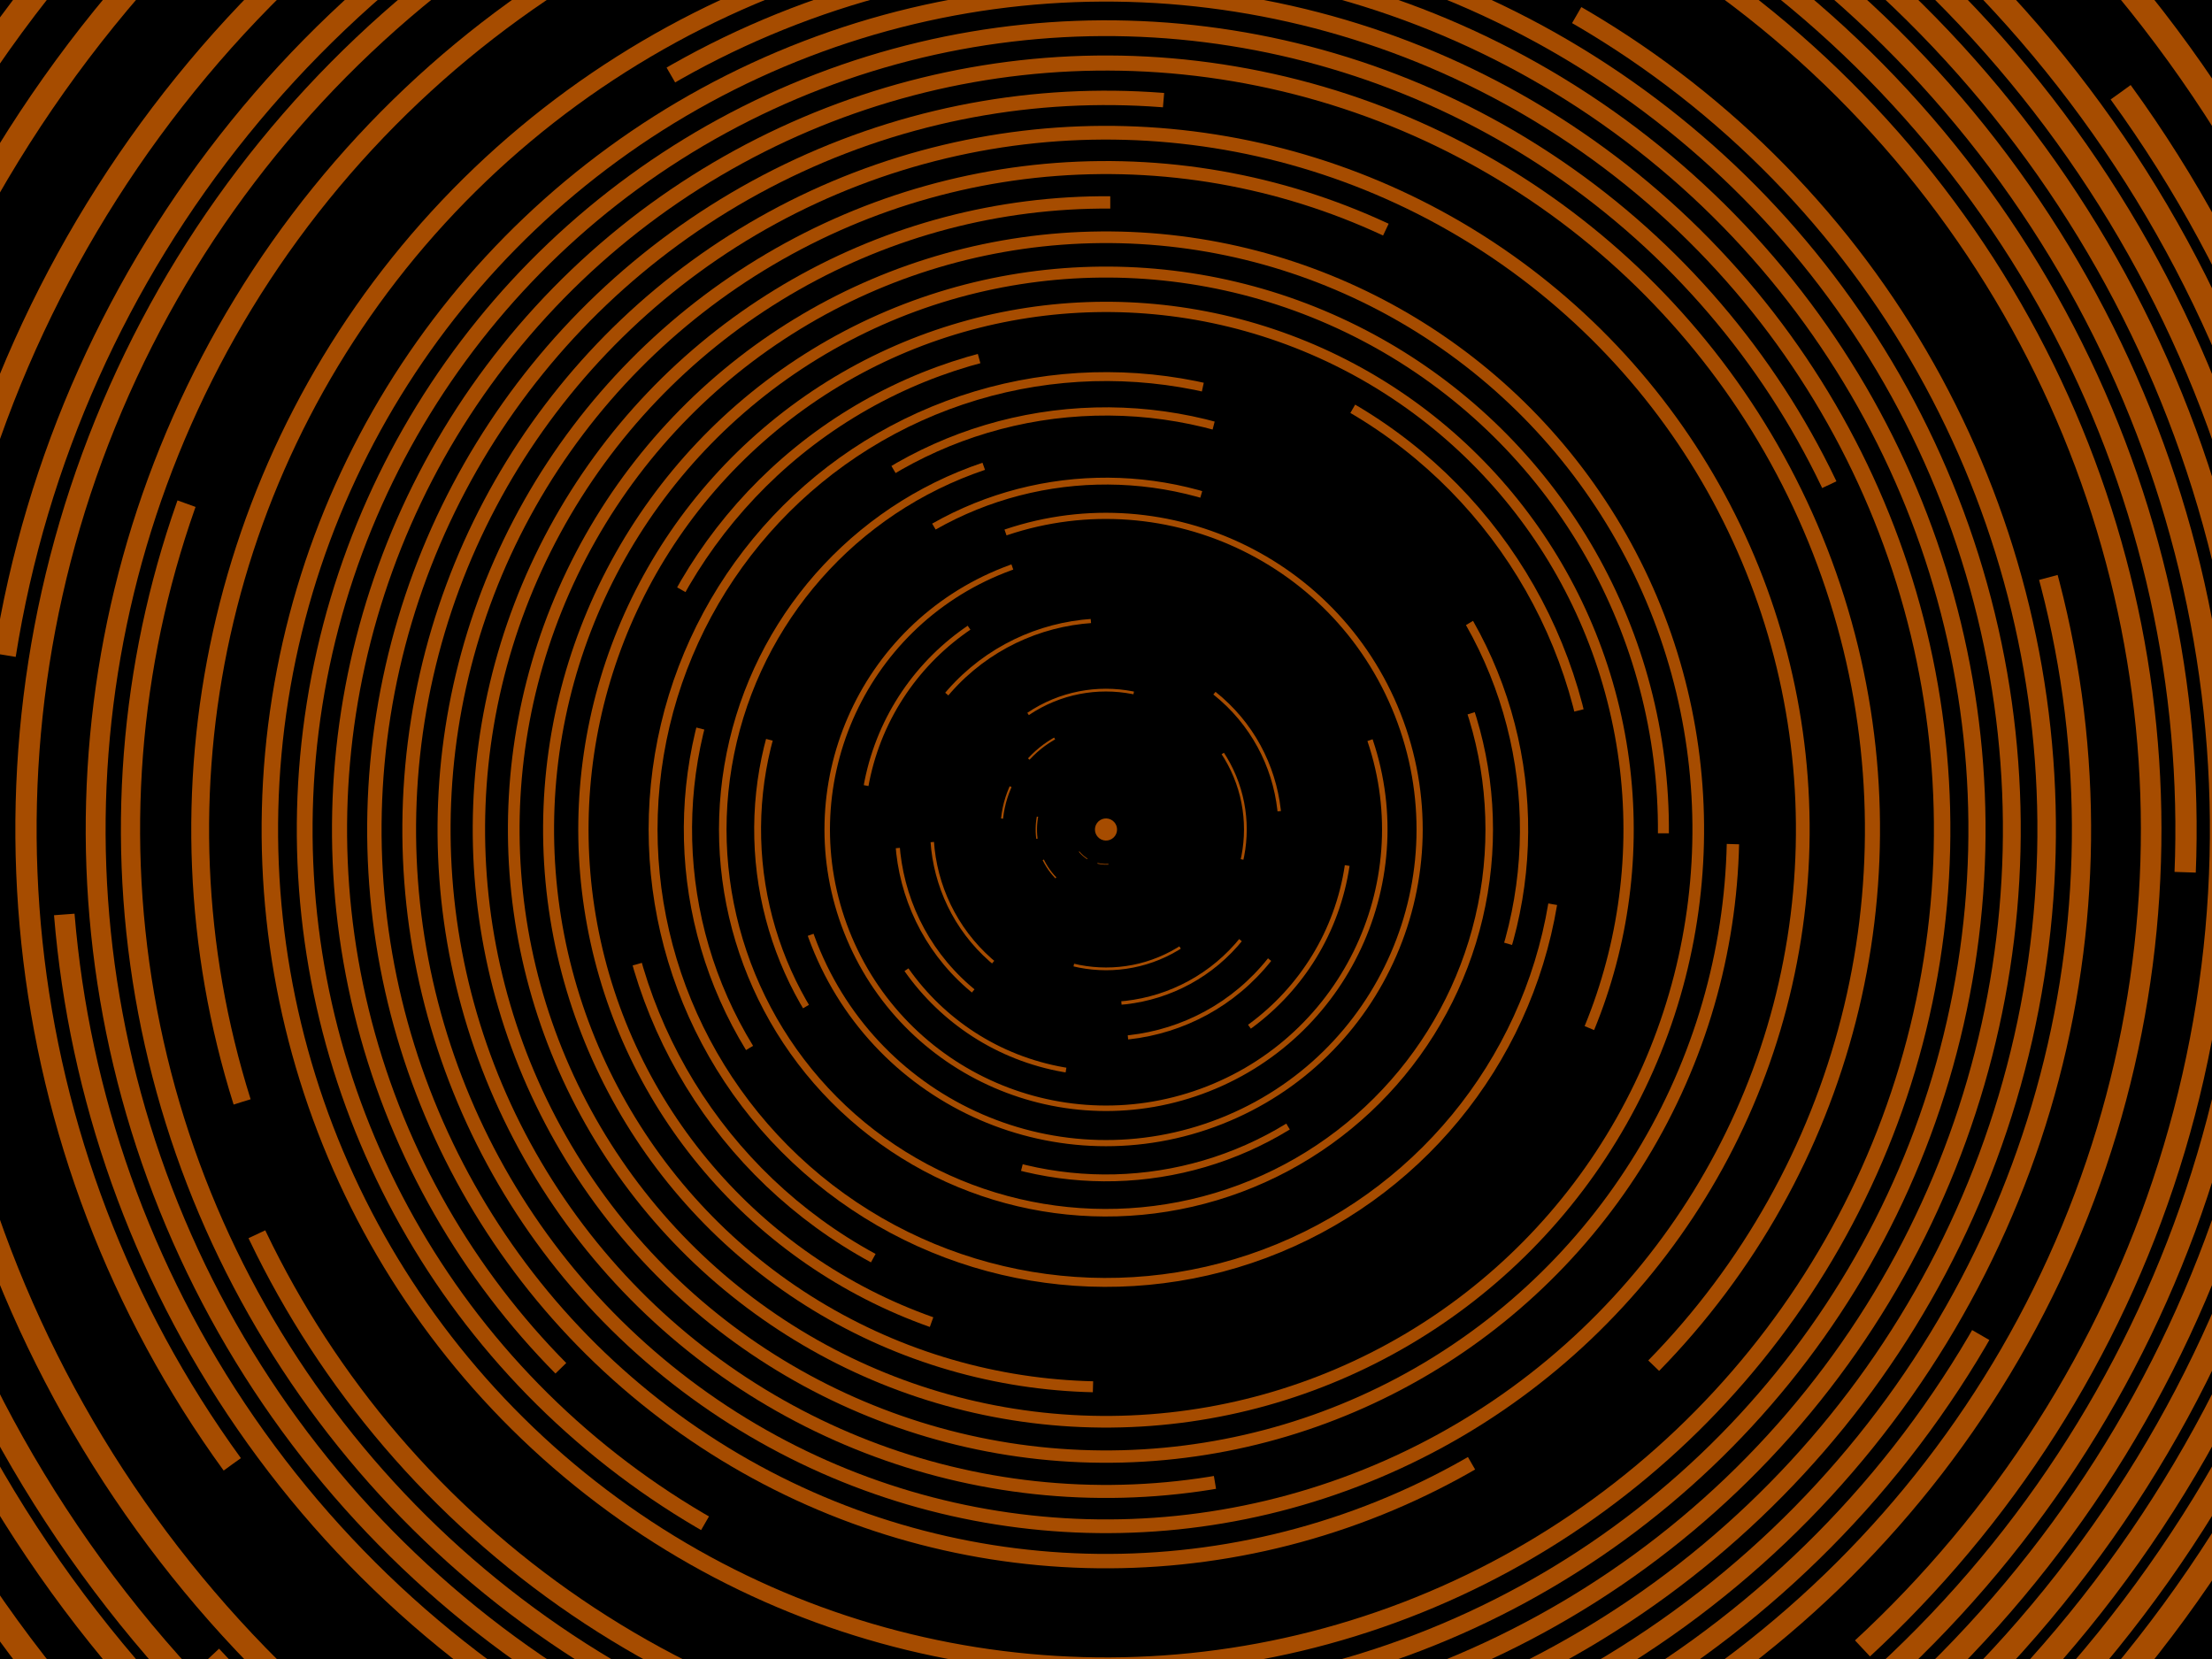 ﻿<svg xmlns='http://www.w3.org/2000/svg' viewBox='0 0 2000 1500'>
  <rect fill='#000000' width='2000' height='1500' />
  <defs>
    <circle stroke='#D60' vector-effect='non-scaling-stroke' id='a' fill='none' stroke-width='6.2'
      r='315' />
    <use id='f' href='#a' stroke-dasharray='100 100 100 9999' />
    <use id='b' href='#a' stroke-dasharray='250 250 250 250 250 9999' />
    <use id='e' href='#a' stroke-dasharray='1000 500 1000 500 9999' />
    <use id='g' href='#a' stroke-dasharray='1500 9999' />
    <use id='h' href='#a' stroke-dasharray='2000 500 500 9999' />
    <use id='j' href='#a' stroke-dasharray='800 800 800 800 800 9999' />
    <use id='k' href='#a' stroke-dasharray='1200 1200 1200 1200 1200 9999' />
    <use id='l' href='#a' stroke-dasharray='1600 1600 1600 1600 1600 9999' />
  </defs>
  <g transform='translate(1000 750)' stroke-opacity='0.75'>
    <g transform='rotate(36 0 0)'>
      <circle fill='#D60' fill-opacity='0.75' r='10' />
      <g transform=''>
        <use href='#f' transform='scale(.1) rotate(50 0 0)' />
        <use href='#f' transform='scale(.2) rotate(100 0 0)' />
        <use href='#f' transform='scale(.3) rotate(150 0 0)' />
      </g>
      <g transform=''>
        <use href='#b' transform='scale(.4) rotate(200 0 0)' />
        <use href='#z' transform='scale(.5) rotate(250 0 0)' />
      </g>
      <g id='z' transform=''>
        <g transform='rotate(22.5 0 0)'>
          <use href='#b' />
          <use href='#b' transform='scale(1.2) rotate(90 0 0)' />
          <use href='#b' transform='scale(1.4) rotate(60 0 0)' />
          <use href='#e' transform='scale(1.6) rotate(120 0 0)' />
          <use href='#e' transform='scale(1.8) rotate(30 0 0)' />
        </g>
      </g>
      <g id='y' transform=''>
        <g transform='rotate(13.5 0 0)'>
          <use href='#e' transform='scale(1.1) rotate(20 0 0)' />
          <use href='#g' transform='scale(1.3) rotate(-40 0 0)' />
          <use href='#g' transform='scale(1.5) rotate(60 0 0)' />
          <use href='#h' transform='scale(1.7) rotate(-80 0 0)' />
          <use href='#j' transform='scale(1.9) rotate(100 0 0)' />
        </g>
      </g>
      <g transform='rotate(-27 0 0)'>
        <g transform=''>
          <g transform=''>
            <use href='#h' transform='scale(2) rotate(60 0 0)' />
            <use href='#j' transform='scale(2.1) rotate(120 0 0)' />
            <use href='#j' transform='scale(2.3) rotate(180 0 0)' />
            <use href='#h' transform='scale(2.4) rotate(240 0 0)' />
            <use href='#j' transform='scale(2.5) rotate(300 0 0)' />
          </g>
          <use href='#y' transform='scale(2) rotate(180 0 0)' />
          <use href='#j' transform='scale(2.7)' />
          <use href='#j' transform='scale(2.8) rotate(45 0 0)' />
          <use href='#j' transform='scale(2.9) rotate(90 0 0)' />
          <use href='#k' transform='scale(3.1) rotate(135 0 0)' />
          <use href='#k' transform='scale(3.2) rotate(180 0 0)' />
        </g>
        <use href='#k' transform='scale(3.3) rotate(225 0 0)' />
        <use href='#k' transform='scale(3.5) rotate(270 0 0)' />
        <use href='#k' transform='scale(3.6) rotate(315 0 0)' />
        <use href='#k' transform='scale(3.7)' />
        <use href='#k' transform='scale(3.9) rotate(75 0 0)' />
      </g>
    </g>
  </g>
</svg>